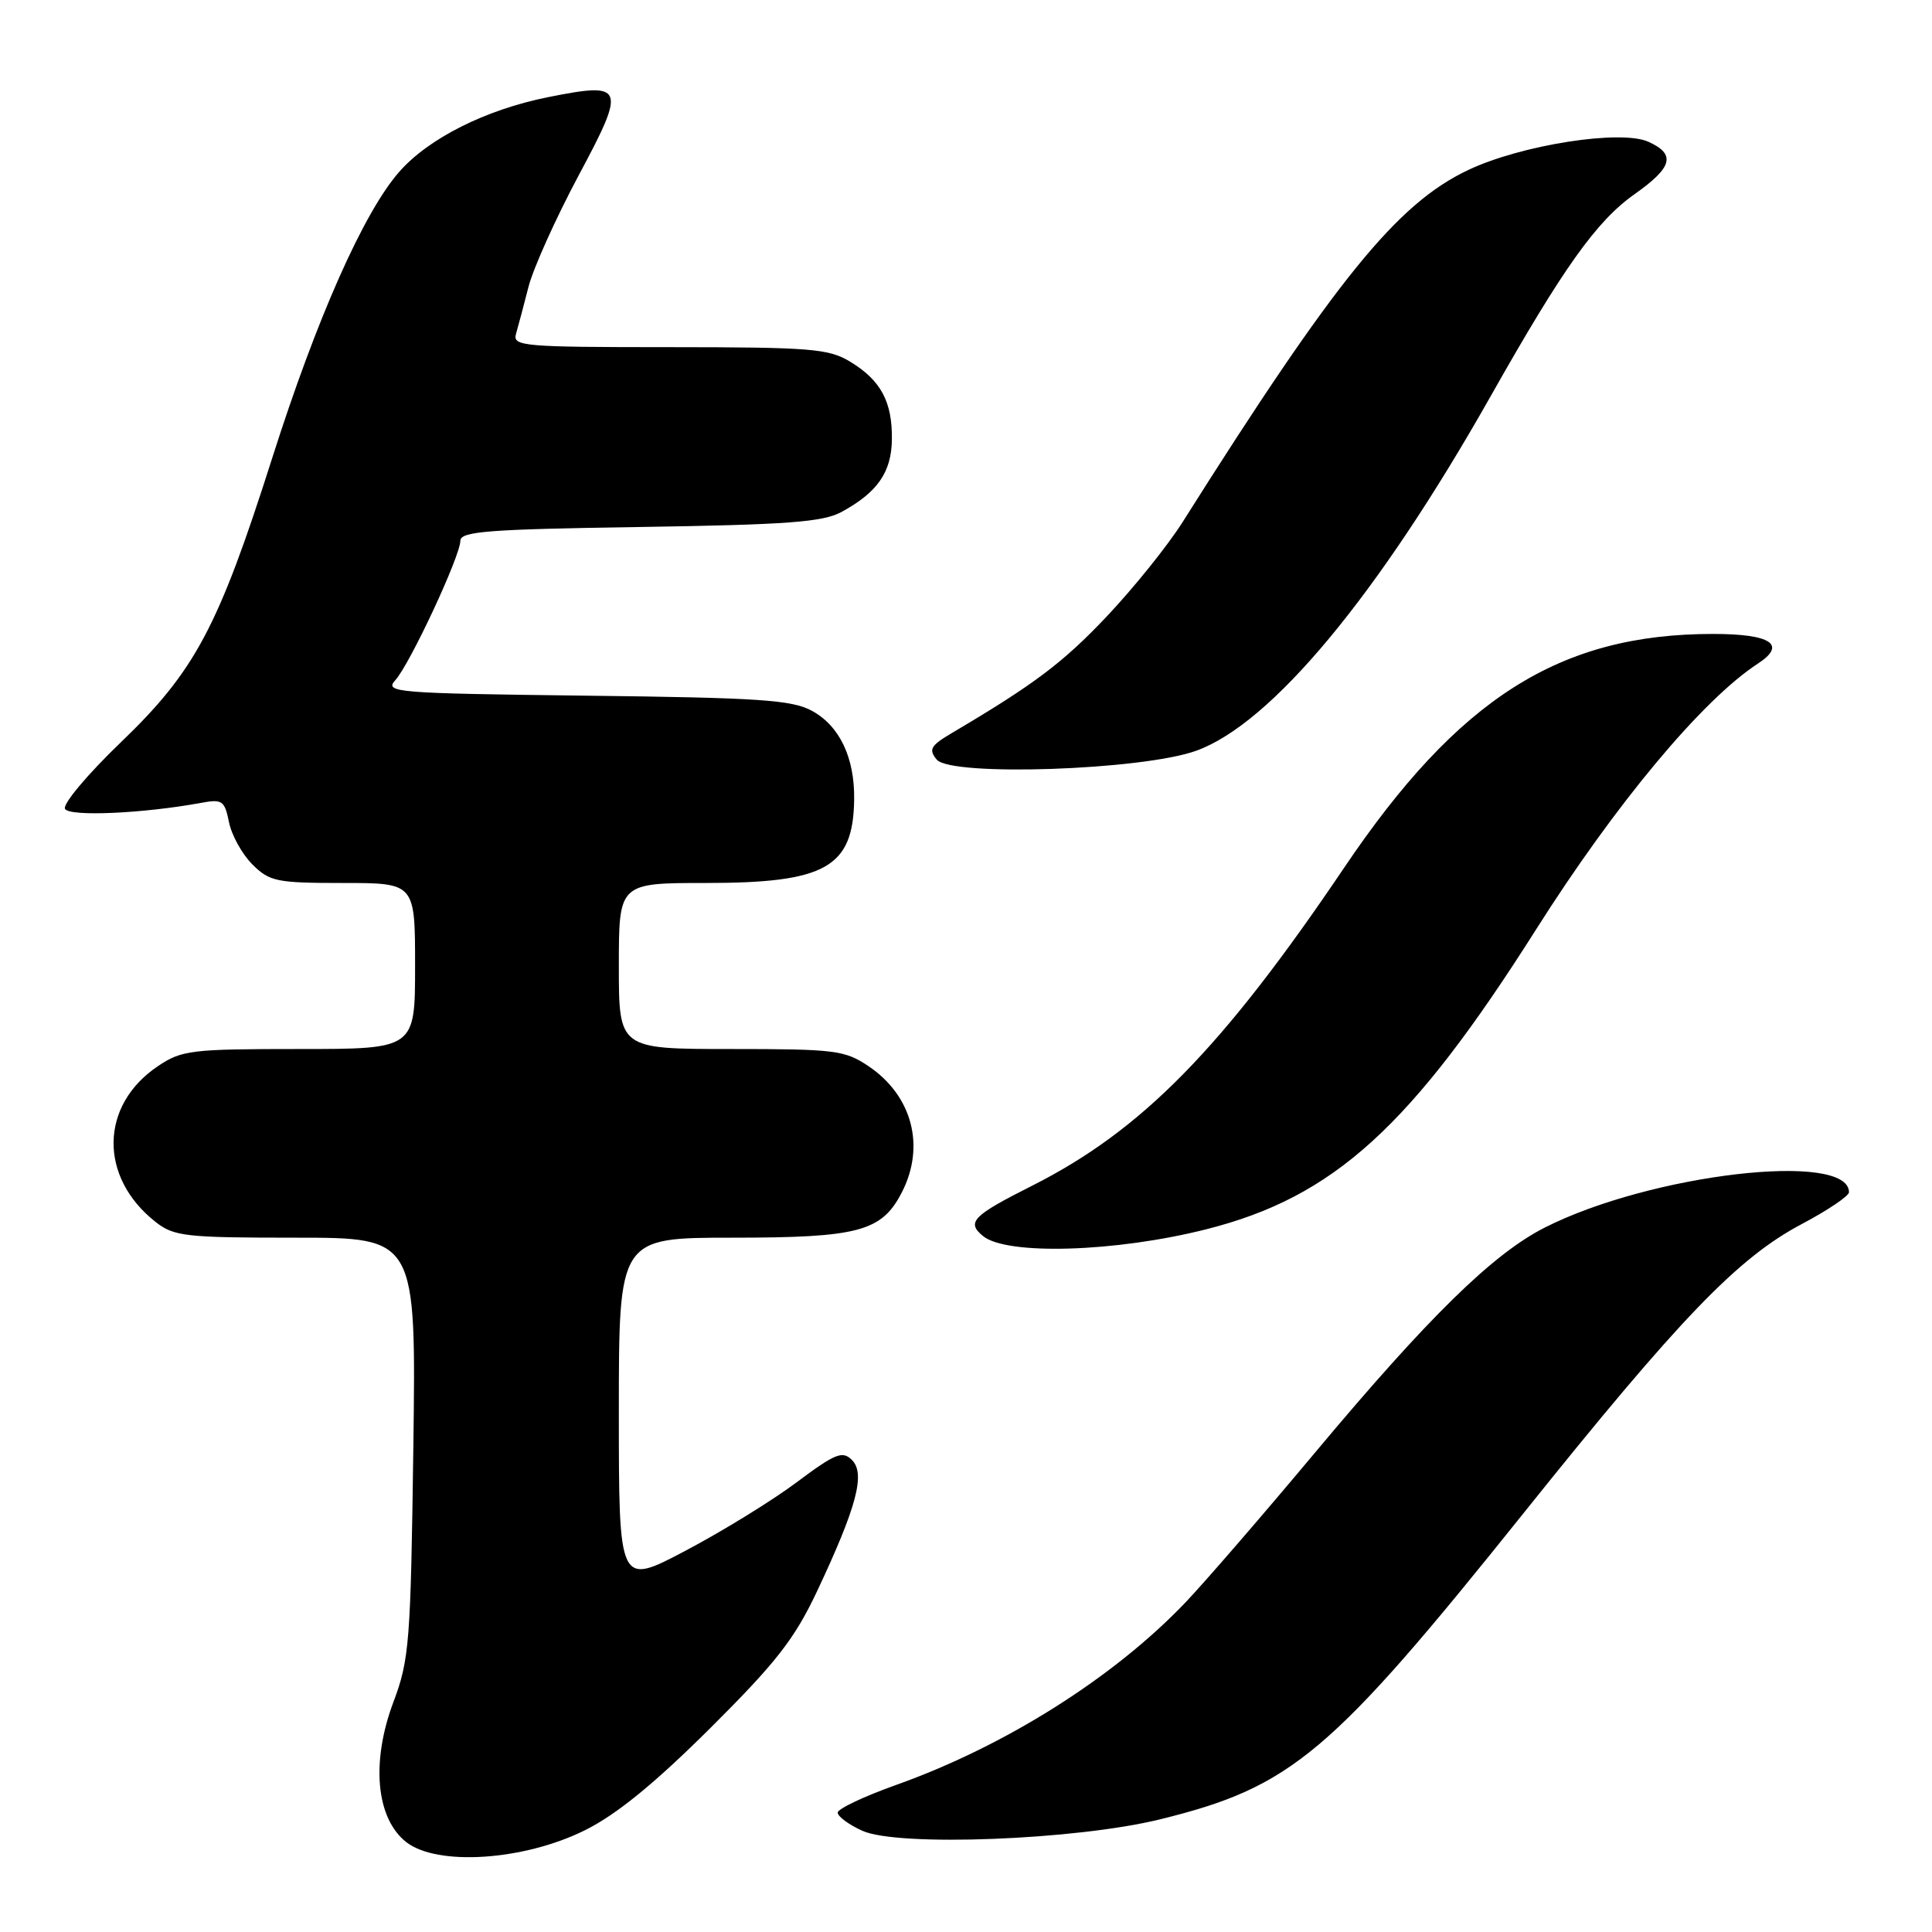 <?xml version="1.0" encoding="UTF-8" standalone="no"?>
<!DOCTYPE svg PUBLIC "-//W3C//DTD SVG 1.1//EN" "http://www.w3.org/Graphics/SVG/1.1/DTD/svg11.dtd" >
<svg xmlns="http://www.w3.org/2000/svg" xmlns:xlink="http://www.w3.org/1999/xlink" version="1.1" viewBox="0 0 256 256">
 <g >
 <path fill="currentColor"
d=" M 77.50 242.52 C 81.69 240.44 86.69 236.36 94.08 229.02 C 102.85 220.29 105.26 217.20 108.25 210.88 C 113.52 199.69 114.70 195.27 112.89 193.46 C 111.63 192.20 110.70 192.57 105.55 196.42 C 102.32 198.84 95.69 202.92 90.83 205.48 C 82.00 210.14 82.00 210.14 82.00 187.07 C 82.00 164.00 82.00 164.00 97.05 164.00 C 113.75 164.00 116.82 163.18 119.48 158.03 C 122.65 151.91 120.89 145.19 115.09 141.28 C 111.94 139.16 110.66 139.00 96.85 139.00 C 82.00 139.00 82.00 139.00 82.00 128.00 C 82.00 117.00 82.00 117.00 93.55 117.00 C 109.41 117.00 113.06 114.94 113.18 105.94 C 113.26 100.41 111.26 96.20 107.61 94.20 C 104.95 92.74 100.65 92.45 77.66 92.18 C 52.33 91.87 50.91 91.76 52.38 90.13 C 54.32 87.99 61.00 73.67 61.00 71.66 C 61.00 70.41 64.66 70.13 84.75 69.83 C 104.33 69.53 109.03 69.18 111.50 67.84 C 116.26 65.25 118.12 62.59 118.18 58.25 C 118.25 53.26 116.73 50.41 112.69 47.95 C 109.80 46.19 107.53 46.01 88.68 46.00 C 69.33 46.00 67.90 45.88 68.37 44.25 C 68.65 43.29 69.40 40.48 70.03 38.00 C 70.67 35.52 73.66 28.89 76.67 23.25 C 83.02 11.39 82.80 10.84 72.59 12.88 C 64.34 14.54 56.80 18.32 52.89 22.78 C 48.19 28.14 41.97 42.15 36.06 60.72 C 28.92 83.15 25.85 88.91 15.99 98.38 C 11.55 102.65 8.25 106.59 8.62 107.19 C 9.26 108.23 18.99 107.79 26.61 106.39 C 29.45 105.86 29.76 106.07 30.34 108.93 C 30.68 110.65 32.07 113.16 33.43 114.53 C 35.72 116.81 36.63 117.00 45.45 117.00 C 55.00 117.00 55.00 117.00 55.00 128.00 C 55.00 139.00 55.00 139.00 39.65 139.00 C 25.32 139.00 24.07 139.15 20.91 141.28 C 13.21 146.47 13.08 155.98 20.61 161.91 C 23.05 163.83 24.56 164.00 39.21 164.00 C 55.14 164.00 55.14 164.00 54.77 191.75 C 54.42 217.62 54.24 219.91 52.14 225.50 C 49.14 233.46 49.82 240.93 53.82 244.08 C 57.92 247.30 69.39 246.55 77.50 242.52 Z  M 153.76 241.06 C 171.17 236.77 176.31 232.43 201.88 200.50 C 222.58 174.66 230.24 166.69 238.75 162.19 C 242.19 160.37 245.00 158.47 245.00 157.98 C 245.00 152.49 218.73 155.54 204.69 162.66 C 197.82 166.14 189.31 174.47 174.23 192.50 C 167.33 200.75 159.62 209.67 157.09 212.32 C 147.61 222.27 133.17 231.38 118.75 236.51 C 114.49 238.03 111.00 239.68 111.00 240.18 C 111.00 240.69 112.46 241.77 114.25 242.58 C 118.93 244.73 142.61 243.82 153.76 241.06 Z  M 159.82 162.89 C 176.75 158.62 186.96 149.33 203.53 123.17 C 214.07 106.52 225.58 92.72 232.93 87.93 C 236.80 85.41 234.67 84.00 226.99 84.00 C 206.66 84.00 193.27 92.49 178.09 115.00 C 161.94 138.94 151.29 149.79 136.75 157.12 C 128.87 161.09 128.03 161.95 130.25 163.78 C 133.39 166.36 147.83 165.92 159.82 162.89 Z  M 158.50 99.48 C 168.49 95.88 182.61 78.87 197.52 52.50 C 207.14 35.47 211.56 29.27 216.60 25.72 C 221.63 22.17 222.09 20.45 218.43 18.79 C 214.79 17.13 201.59 19.19 194.56 22.52 C 185.13 26.97 177.02 36.98 156.72 69.15 C 154.76 72.26 150.24 77.88 146.68 81.65 C 140.87 87.80 137.06 90.67 126.16 97.11 C 123.30 98.80 123.01 99.30 124.12 100.65 C 126.01 102.92 151.34 102.06 158.50 99.48 Z "/>
</g>
</svg>